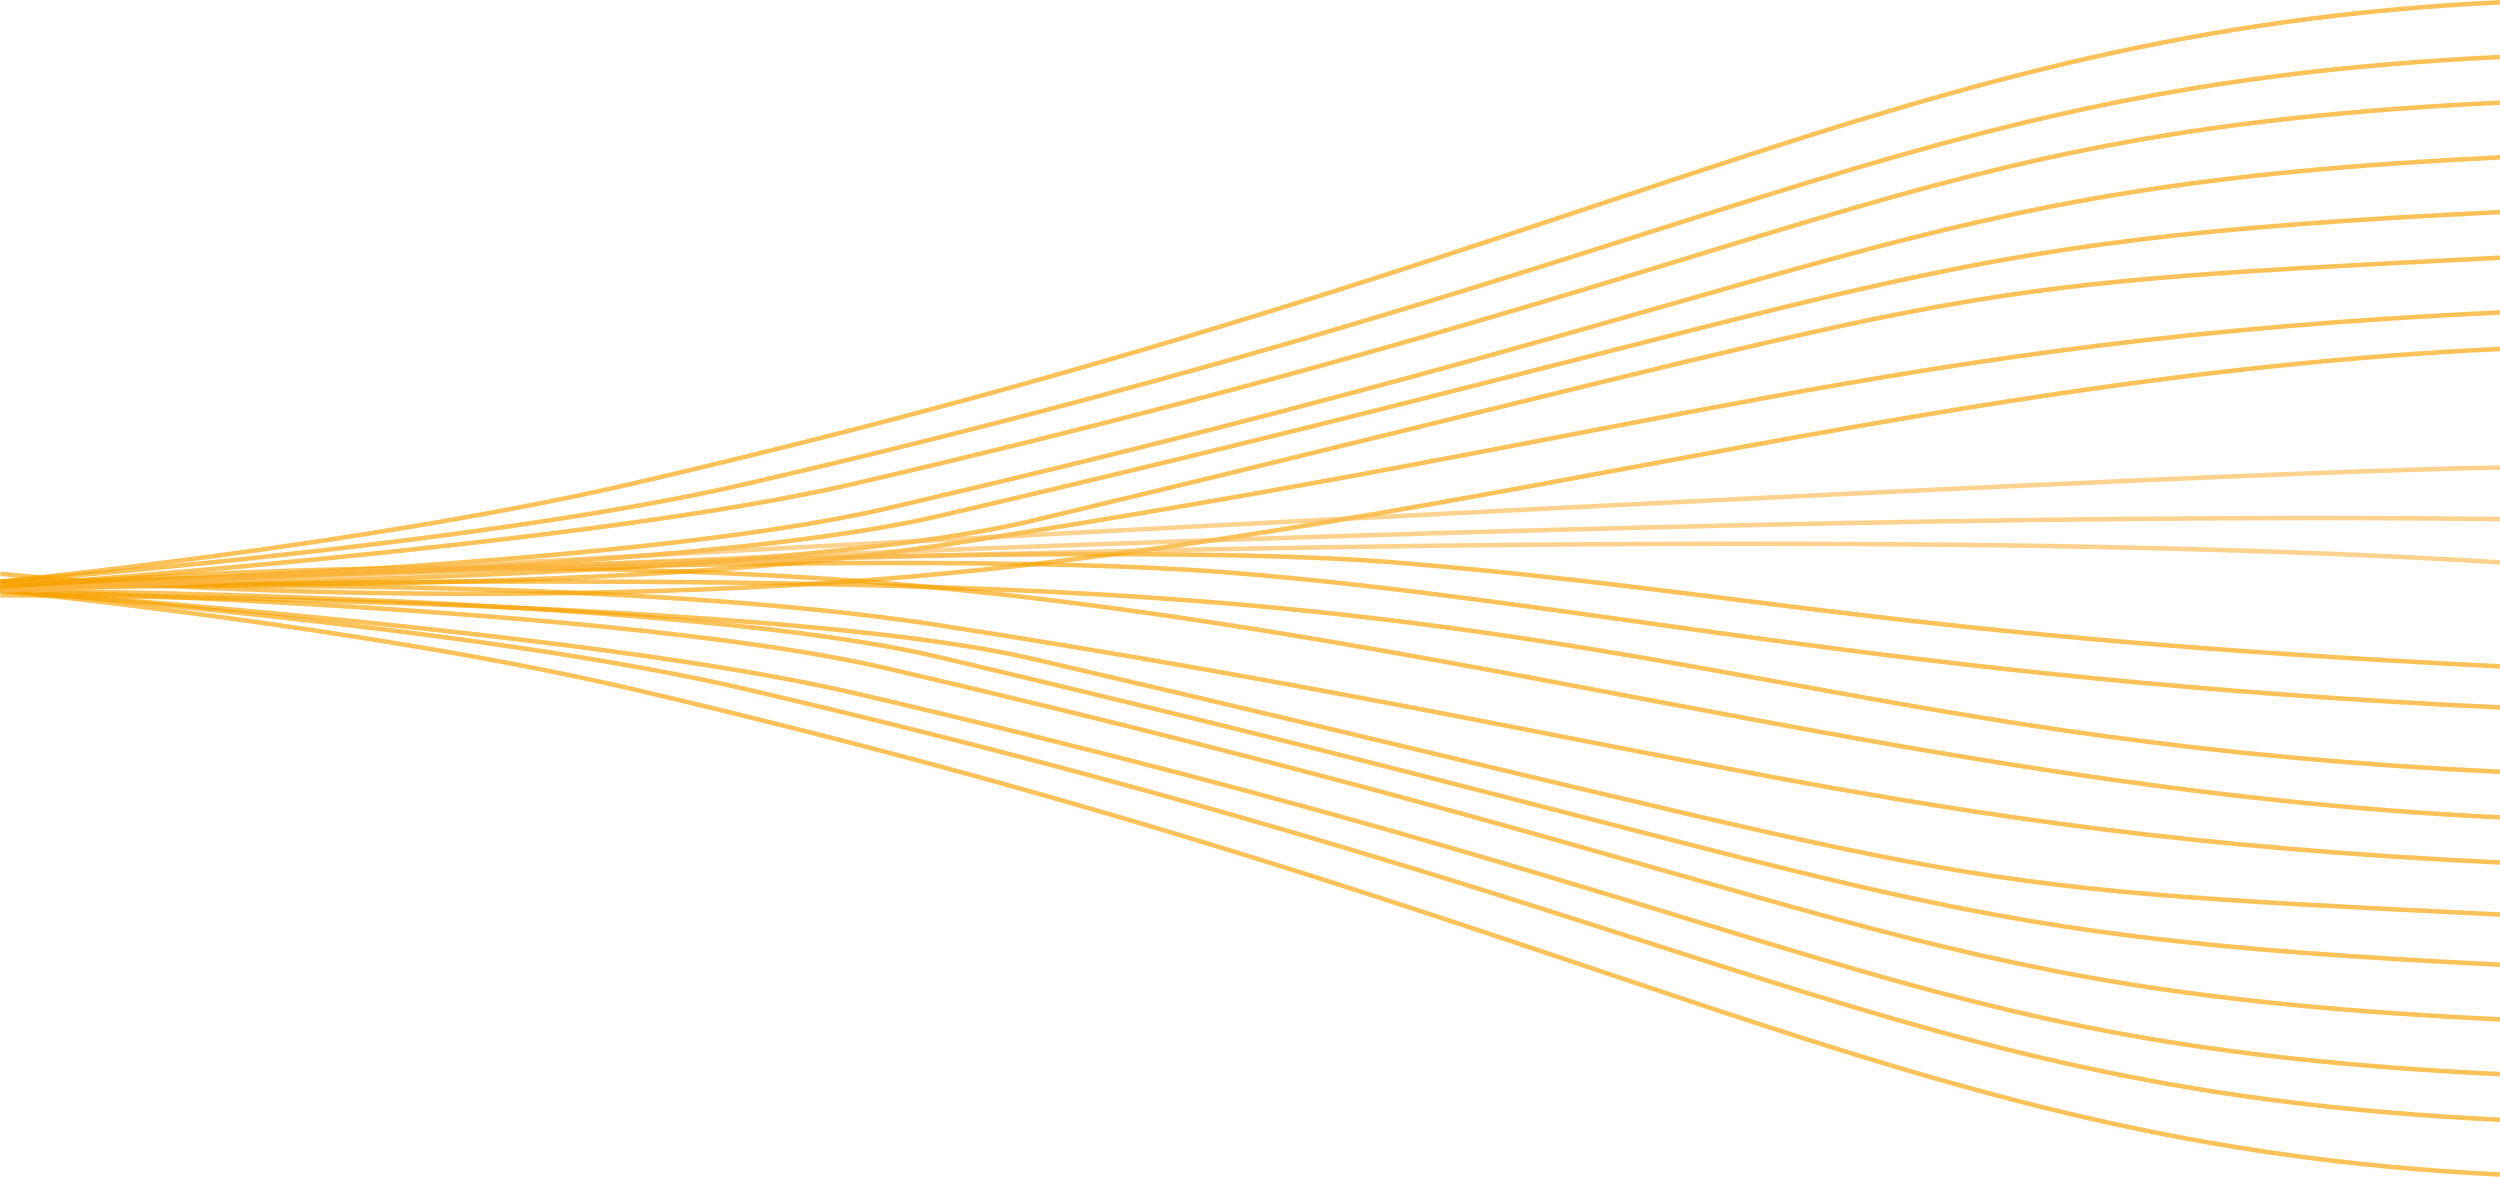 <svg xmlns="http://www.w3.org/2000/svg" viewBox="-0.1 0.5 548.1 258"><path opacity=".66" fill="none" stroke="#F7A202" stroke-miterlimit="20" d="M548 1C415 7.4 354 56.6 138.7 106.5 80 120.1 0 128 0 128h0"/><path opacity=".66" fill="none" stroke="#F7A202" stroke-miterlimit="20" d="M548 23c-133 6.4-145.2 33.4-360.6 83.5C128.8 120.2 0 129 0 129h0"/><path opacity=".66" fill="none" stroke="#F7A202" stroke-miterlimit="20" d="M548 35c-133 6.4-138.5 27-353.8 77C135.5 125.6 0 129 0 129h0"/><path opacity=".66" fill="none" stroke="#F7A202" stroke-miterlimit="20" d="M548 47c-133 6.4-126.7 16.4-342.1 66.6C147.3 127.3 0 128 0 128h0"/><path opacity=".66" fill="none" stroke="#F7A202" stroke-miterlimit="20" d="M548 57c-133 6.6-106.6 6.2-321.9 57.7C167.4 128.7 0 129 0 129h0"/><path opacity=".66" fill="none" stroke="#F7A202" stroke-miterlimit="20" d="M548 69c-133 6.2-182.4 26.7-342.1 51.1C128.3 132 0 128 0 128h0"/><path opacity=".66" fill="none" stroke="#F7A202" stroke-miterlimit="20" d="M548 77c-133 6.2-243.3 44.7-376.5 51.9C74.8 134.1 0 126.3 0 126.3h0"/><path opacity=".66" fill="none" stroke="#F7A202" stroke-miterlimit="20" d="M548 13c-133 6.4-168.8 43.6-384.1 93.5C105.2 120.1 0 128 0 128h0M548 258c-133-6.4-194-56.1-409.3-106.4C80 137.9 0 130 0 130h0"/><path opacity=".66" fill="none" stroke="#F7A202" stroke-miterlimit="20" d="M548 236c-133-6.4-145.2-33.4-360.6-83.5C128.8 138.8 0 130 0 130h0"/><path opacity=".66" fill="none" stroke="#F7A202" stroke-miterlimit="20" d="M548 224c-133-6.4-138.5-27-353.8-77C135.5 133.4 0 130 0 130h0"/><path opacity=".66" fill="none" stroke="#F7A202" stroke-miterlimit="20" d="M548 212c-133-6.5-126.7-16.6-342.1-67.4C147.3 130.7 0 130 0 130h0"/><path opacity=".66" fill="none" stroke="#F7A202" stroke-miterlimit="20" d="M548 201c-133-6.4-106.6-6-321.9-56.1C167.4 131.3 0 131 0 131h0"/><path opacity=".66" fill="none" stroke="#F7A202" stroke-miterlimit="20" d="M548 189.6c-133-6.3-182.4-27.1-342.1-52-77.6-12.1-205.9-8-205.9-8h0"/><path opacity=".66" fill="none" stroke="#F7A202" stroke-miterlimit="20" d="M548 179.7c-133-6.3-243.3-45.5-376.5-52.9C74.8 121.5 0 129.5 0 129.5h0"/><path opacity=".66" fill="none" stroke="#F7A202" stroke-miterlimit="20" d="M548 169.7c-133-6.2-177.8-31.9-311-39.1-96.7-5.3-237-.9-237-.9h0"/><path opacity=".66" fill="none" stroke="#F7A202" stroke-miterlimit="20" d="M548 155.6c-133-6.2-201.7-23.5-279-29.6-79.4-6.2-269 3.5-269 3.5h0"/><path opacity=".66" fill="none" stroke="#F7A202" stroke-miterlimit="20" d="M548 146.6c-133-6.6-163.9-16.3-241.2-22.7-79.4-6.6-306.8 6-306.8 6h0M548 246c-133-6.4-168.8-44-384.1-94.3C105.2 137.9 0 130 0 130h0"/><path opacity=".66" fill="none" stroke="#FCBB54" stroke-miterlimit="20" d="M548 103c-86.6 1.3-548 27-548 27M548 123.8C356.4 111.8 0 130 0 130M548 114.3C349.4 111.8 7 130 7 130"/></svg>